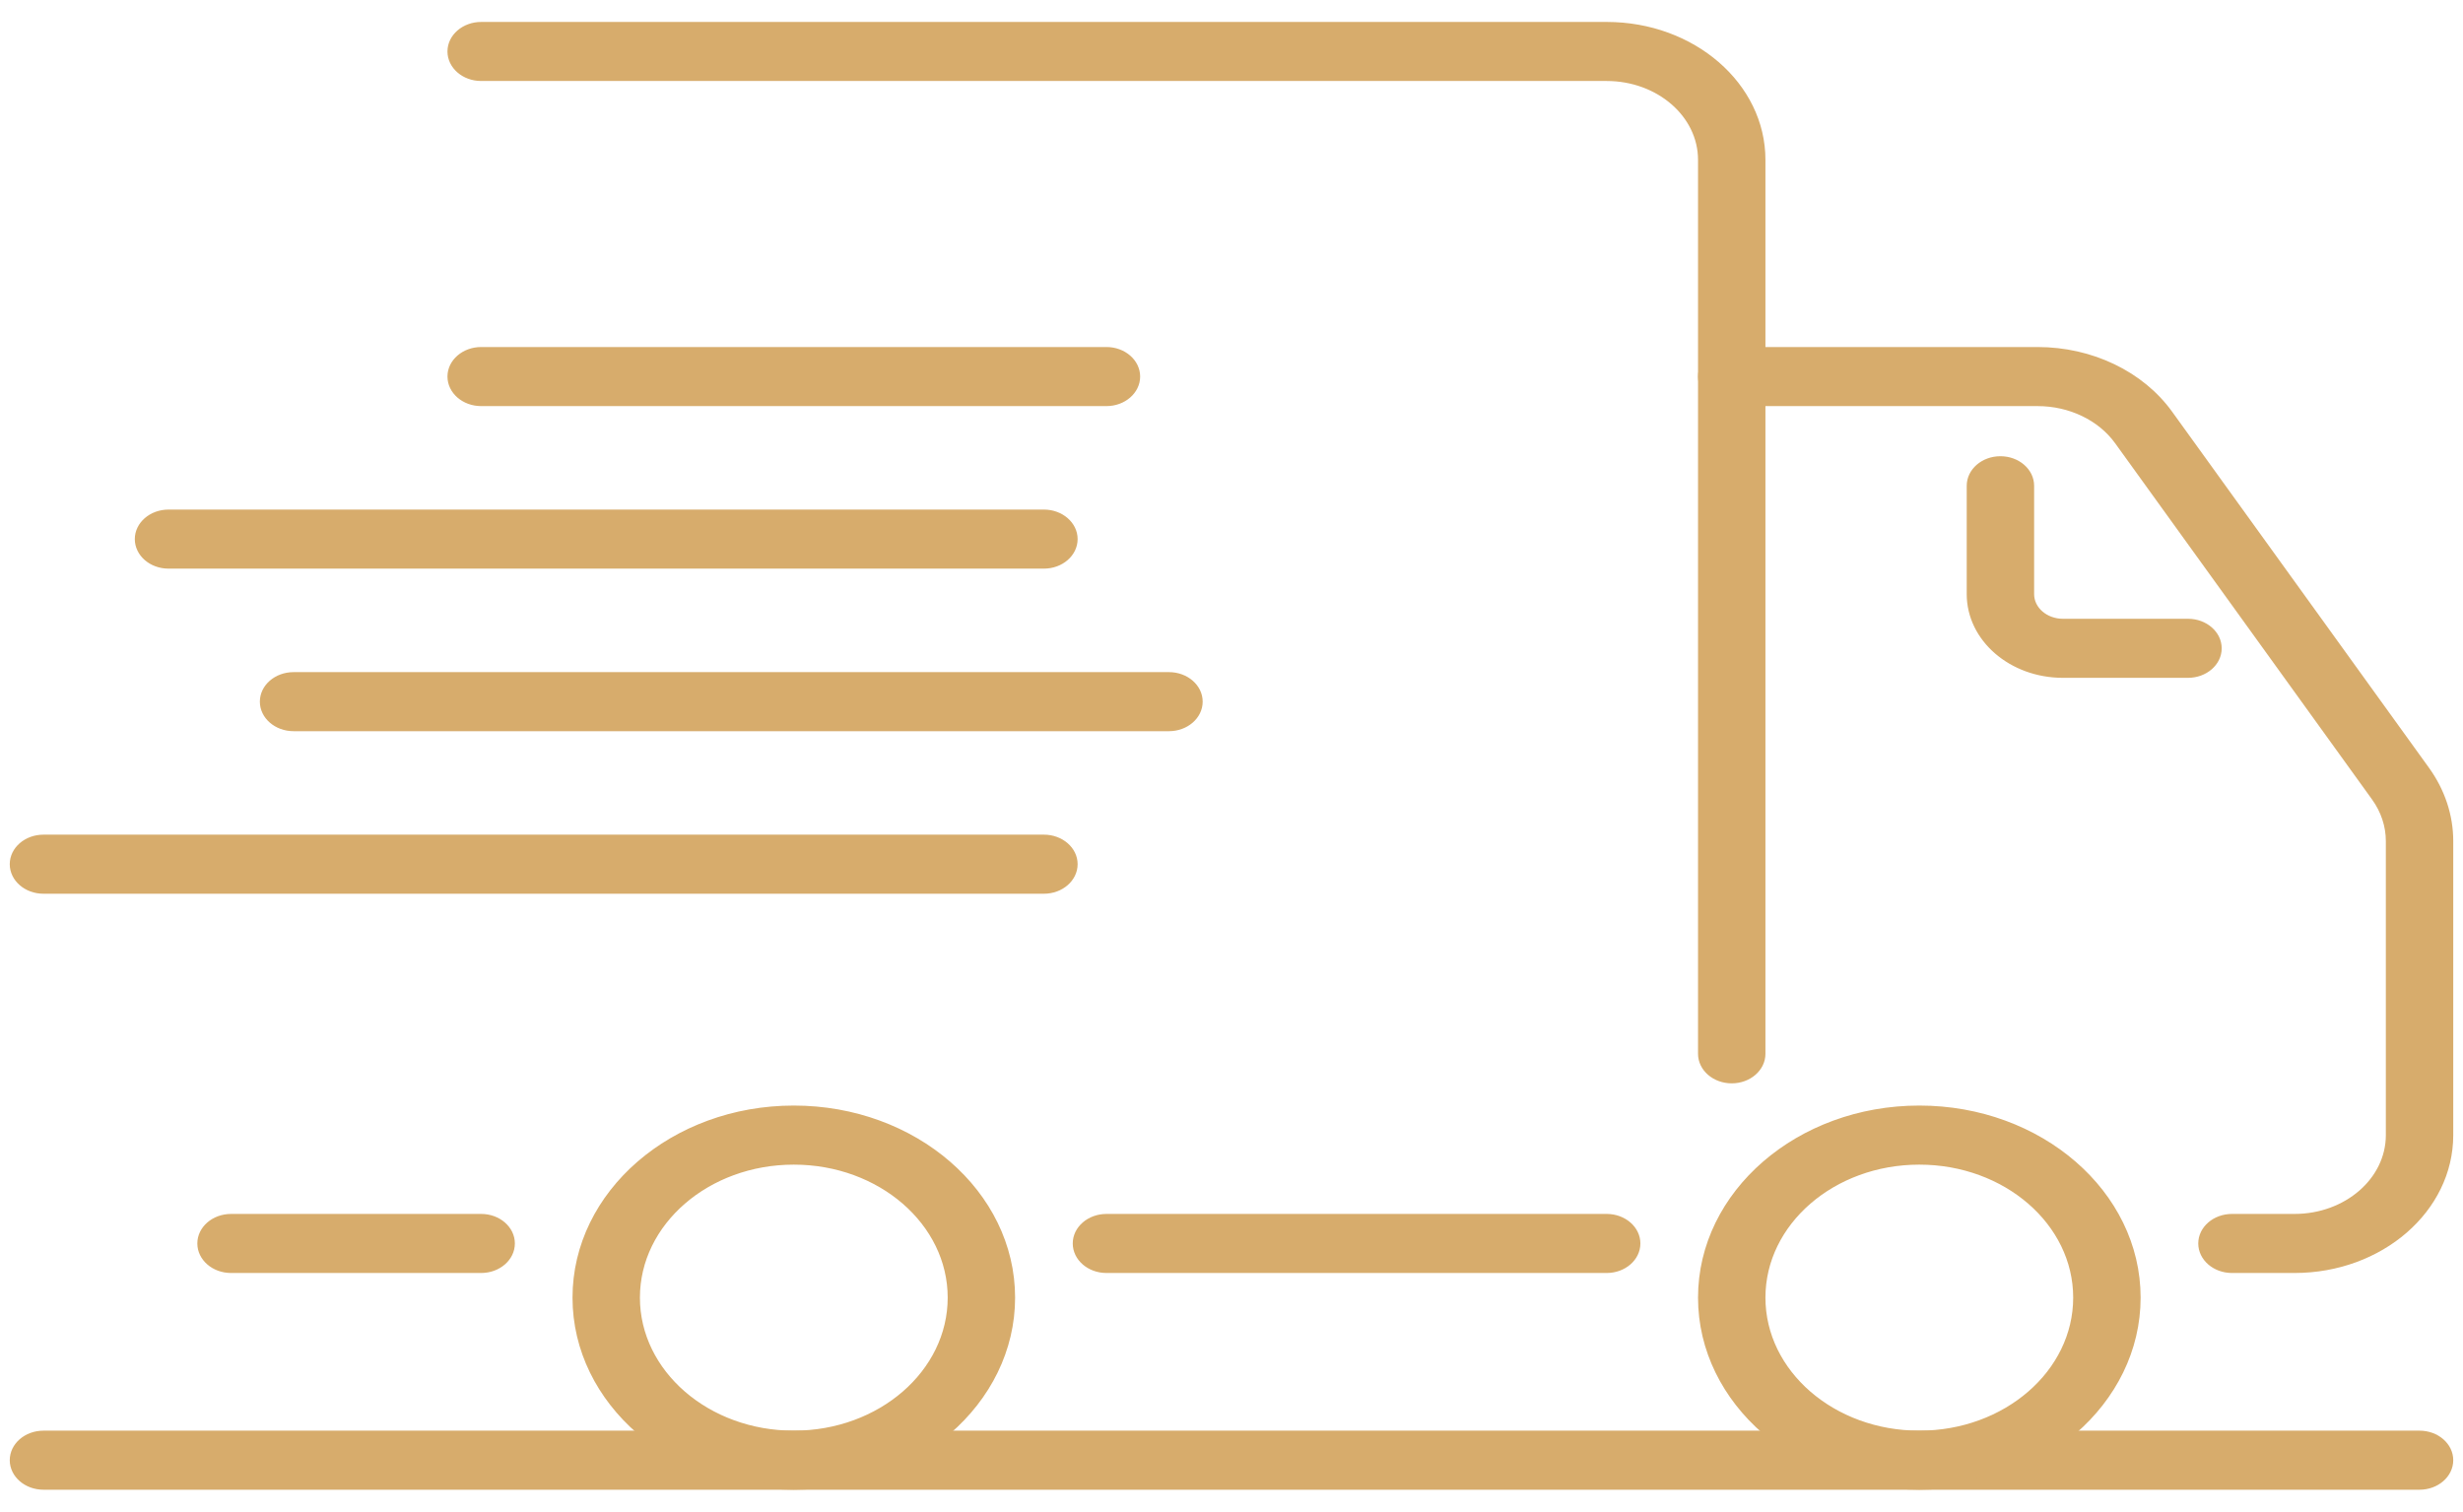 <svg width="101" height="62" viewBox="0 0 101 62" fill="none" xmlns="http://www.w3.org/2000/svg">
<path fill-rule="evenodd" clip-rule="evenodd" d="M18.449 2.111C18.449 1.498 19.023 1 19.731 1H65.885C69.425 1 72.295 3.487 72.295 6.556V43.222C72.295 43.836 71.721 44.333 71.013 44.333C70.305 44.333 69.731 43.836 69.731 43.222V6.556C69.731 4.715 68.009 3.222 65.885 3.222H19.731C19.023 3.222 18.449 2.725 18.449 2.111ZM8.192 51C8.192 50.386 8.766 49.889 9.474 49.889H19.731C20.439 49.889 21.013 50.386 21.013 51C21.013 51.614 20.439 52.111 19.731 52.111H9.474C8.766 52.111 8.192 51.614 8.192 51ZM44.09 51C44.09 50.386 44.664 49.889 45.372 49.889H65.885C66.593 49.889 67.167 50.386 67.167 51C67.167 51.614 66.593 52.111 65.885 52.111H45.372C44.664 52.111 44.09 51.614 44.09 51Z" fill="#D7AC6C"/>
<path fill-rule="evenodd" clip-rule="evenodd" d="M0.5 35.444C0.5 34.831 1.074 34.333 1.782 34.333H42.808C43.516 34.333 44.09 34.831 44.09 35.444C44.09 36.058 43.516 36.556 42.808 36.556H1.782C1.074 36.556 0.5 36.058 0.5 35.444Z" fill="#D7AC6C"/>
<path fill-rule="evenodd" clip-rule="evenodd" d="M10.756 28.778C10.756 28.164 11.33 27.667 12.039 27.667H47.936C48.644 27.667 49.218 28.164 49.218 28.778C49.218 29.391 48.644 29.889 47.936 29.889H12.039C11.33 29.889 10.756 29.391 10.756 28.778Z" fill="#D7AC6C"/>
<path fill-rule="evenodd" clip-rule="evenodd" d="M5.628 22.111C5.628 21.498 6.202 21 6.91 21H42.808C43.516 21 44.09 21.498 44.09 22.111C44.09 22.725 43.516 23.222 42.808 23.222H6.91C6.202 23.222 5.628 22.725 5.628 22.111Z" fill="#D7AC6C"/>
<path fill-rule="evenodd" clip-rule="evenodd" d="M18.449 15.444C18.449 14.831 19.023 14.333 19.731 14.333H45.372C46.08 14.333 46.654 14.831 46.654 15.444C46.654 16.058 46.08 16.556 45.372 16.556H19.731C19.023 16.556 18.449 16.058 18.449 15.444Z" fill="#D7AC6C"/>
<path fill-rule="evenodd" clip-rule="evenodd" d="M69.731 15.444C69.731 14.831 70.305 14.333 71.013 14.333H83.555C85.765 14.333 87.82 15.32 88.991 16.944L99.526 31.552C100.162 32.435 100.5 33.456 100.5 34.497V46.556C100.5 49.624 97.63 52.111 94.09 52.111H91.526C90.818 52.111 90.244 51.614 90.244 51C90.244 50.386 90.818 49.889 91.526 49.889H94.09C96.214 49.889 97.936 48.396 97.936 46.556V34.497C97.936 33.872 97.733 33.26 97.351 32.73L86.817 18.122C86.114 17.148 84.881 16.556 83.555 16.556H71.013C70.305 16.556 69.731 16.058 69.731 15.444Z" fill="#D7AC6C"/>
<path fill-rule="evenodd" clip-rule="evenodd" d="M32.551 47.667C29.011 47.667 26.141 50.154 26.141 53.222C26.141 56.29 29.011 58.778 32.551 58.778C36.092 58.778 38.962 56.29 38.962 53.222C38.962 50.154 36.092 47.667 32.551 47.667ZM23.577 53.222C23.577 48.927 27.595 45.444 32.551 45.444C37.508 45.444 41.526 48.927 41.526 53.222C41.526 57.518 37.508 61 32.551 61C27.595 61 23.577 57.518 23.577 53.222Z" fill="#D7AC6C"/>
<path fill-rule="evenodd" clip-rule="evenodd" d="M78.705 47.667C75.165 47.667 72.295 50.154 72.295 53.222C72.295 56.29 75.165 58.778 78.705 58.778C82.245 58.778 85.115 56.29 85.115 53.222C85.115 50.154 82.245 47.667 78.705 47.667ZM69.731 53.222C69.731 48.927 73.749 45.444 78.705 45.444C83.662 45.444 87.68 48.927 87.68 53.222C87.68 57.518 83.662 61 78.705 61C73.749 61 69.731 57.518 69.731 53.222Z" fill="#D7AC6C"/>
<path fill-rule="evenodd" clip-rule="evenodd" d="M82.031 18.812C82.739 18.812 83.313 19.31 83.313 19.924V24.368C83.313 24.982 83.886 25.479 84.595 25.479H89.723C90.431 25.479 91.005 25.977 91.005 26.59C91.005 27.204 90.431 27.701 89.723 27.701H84.595C82.47 27.701 80.749 26.209 80.749 24.368V19.924C80.749 19.31 81.322 18.812 82.031 18.812Z" fill="#D7AC6C"/>
<path fill-rule="evenodd" clip-rule="evenodd" d="M0.5 59.889C0.5 59.275 1.074 58.778 1.782 58.778H99.218C99.926 58.778 100.5 59.275 100.5 59.889C100.5 60.502 99.926 61 99.218 61H1.782C1.074 61 0.5 60.502 0.5 59.889Z" fill="#D7AC6C"/>
<path fill-rule="evenodd" clip-rule="evenodd" d="M18.449 2.111C18.449 1.498 19.023 1 19.731 1H65.885C69.425 1 72.295 3.487 72.295 6.556V43.222C72.295 43.836 71.721 44.333 71.013 44.333C70.305 44.333 69.731 43.836 69.731 43.222V6.556C69.731 4.715 68.009 3.222 65.885 3.222H19.731C19.023 3.222 18.449 2.725 18.449 2.111ZM8.192 51C8.192 50.386 8.766 49.889 9.474 49.889H19.731C20.439 49.889 21.013 50.386 21.013 51C21.013 51.614 20.439 52.111 19.731 52.111H9.474C8.766 52.111 8.192 51.614 8.192 51ZM44.09 51C44.09 50.386 44.664 49.889 45.372 49.889H65.885C66.593 49.889 67.167 50.386 67.167 51C67.167 51.614 66.593 52.111 65.885 52.111H45.372C44.664 52.111 44.09 51.614 44.09 51Z" stroke="#D7AC6C" stroke-width="0.2"/>
<path fill-rule="evenodd" clip-rule="evenodd" d="M0.5 35.444C0.5 34.831 1.074 34.333 1.782 34.333H42.808C43.516 34.333 44.09 34.831 44.09 35.444C44.09 36.058 43.516 36.556 42.808 36.556H1.782C1.074 36.556 0.5 36.058 0.5 35.444Z" stroke="#D7AC6C" stroke-width="0.2"/>
<path fill-rule="evenodd" clip-rule="evenodd" d="M10.756 28.778C10.756 28.164 11.33 27.667 12.039 27.667H47.936C48.644 27.667 49.218 28.164 49.218 28.778C49.218 29.391 48.644 29.889 47.936 29.889H12.039C11.33 29.889 10.756 29.391 10.756 28.778Z" stroke="#D7AC6C" stroke-width="0.2"/>
<path fill-rule="evenodd" clip-rule="evenodd" d="M5.628 22.111C5.628 21.498 6.202 21 6.91 21H42.808C43.516 21 44.09 21.498 44.09 22.111C44.09 22.725 43.516 23.222 42.808 23.222H6.91C6.202 23.222 5.628 22.725 5.628 22.111Z" stroke="#D7AC6C" stroke-width="0.2"/>
<path fill-rule="evenodd" clip-rule="evenodd" d="M18.449 15.444C18.449 14.831 19.023 14.333 19.731 14.333H45.372C46.08 14.333 46.654 14.831 46.654 15.444C46.654 16.058 46.08 16.556 45.372 16.556H19.731C19.023 16.556 18.449 16.058 18.449 15.444Z" stroke="#D7AC6C" stroke-width="0.2"/>
<path fill-rule="evenodd" clip-rule="evenodd" d="M69.731 15.444C69.731 14.831 70.305 14.333 71.013 14.333H83.555C85.765 14.333 87.82 15.32 88.991 16.944L99.526 31.552C100.162 32.435 100.5 33.456 100.5 34.497V46.556C100.5 49.624 97.63 52.111 94.09 52.111H91.526C90.818 52.111 90.244 51.614 90.244 51C90.244 50.386 90.818 49.889 91.526 49.889H94.09C96.214 49.889 97.936 48.396 97.936 46.556V34.497C97.936 33.872 97.733 33.26 97.351 32.73L86.817 18.122C86.114 17.148 84.881 16.556 83.555 16.556H71.013C70.305 16.556 69.731 16.058 69.731 15.444Z" stroke="#D7AC6C" stroke-width="0.2"/>
<path fill-rule="evenodd" clip-rule="evenodd" d="M32.551 47.667C29.011 47.667 26.141 50.154 26.141 53.222C26.141 56.29 29.011 58.778 32.551 58.778C36.092 58.778 38.962 56.29 38.962 53.222C38.962 50.154 36.092 47.667 32.551 47.667ZM23.577 53.222C23.577 48.927 27.595 45.444 32.551 45.444C37.508 45.444 41.526 48.927 41.526 53.222C41.526 57.518 37.508 61 32.551 61C27.595 61 23.577 57.518 23.577 53.222Z" stroke="#D7AC6C" stroke-width="0.2"/>
<path fill-rule="evenodd" clip-rule="evenodd" d="M78.705 47.667C75.165 47.667 72.295 50.154 72.295 53.222C72.295 56.29 75.165 58.778 78.705 58.778C82.245 58.778 85.115 56.29 85.115 53.222C85.115 50.154 82.245 47.667 78.705 47.667ZM69.731 53.222C69.731 48.927 73.749 45.444 78.705 45.444C83.662 45.444 87.68 48.927 87.68 53.222C87.68 57.518 83.662 61 78.705 61C73.749 61 69.731 57.518 69.731 53.222Z" stroke="#D7AC6C" stroke-width="0.2"/>
<path fill-rule="evenodd" clip-rule="evenodd" d="M82.031 18.812C82.739 18.812 83.313 19.31 83.313 19.924V24.368C83.313 24.982 83.886 25.479 84.595 25.479H89.723C90.431 25.479 91.005 25.977 91.005 26.59C91.005 27.204 90.431 27.701 89.723 27.701H84.595C82.47 27.701 80.749 26.209 80.749 24.368V19.924C80.749 19.31 81.322 18.812 82.031 18.812Z" stroke="#D7AC6C" stroke-width="0.2"/>
<path fill-rule="evenodd" clip-rule="evenodd" d="M0.5 59.889C0.5 59.275 1.074 58.778 1.782 58.778H99.218C99.926 58.778 100.5 59.275 100.5 59.889C100.5 60.502 99.926 61 99.218 61H1.782C1.074 61 0.5 60.502 0.5 59.889Z" stroke="#D7AC6C" stroke-width="0.2"/>
</svg>
